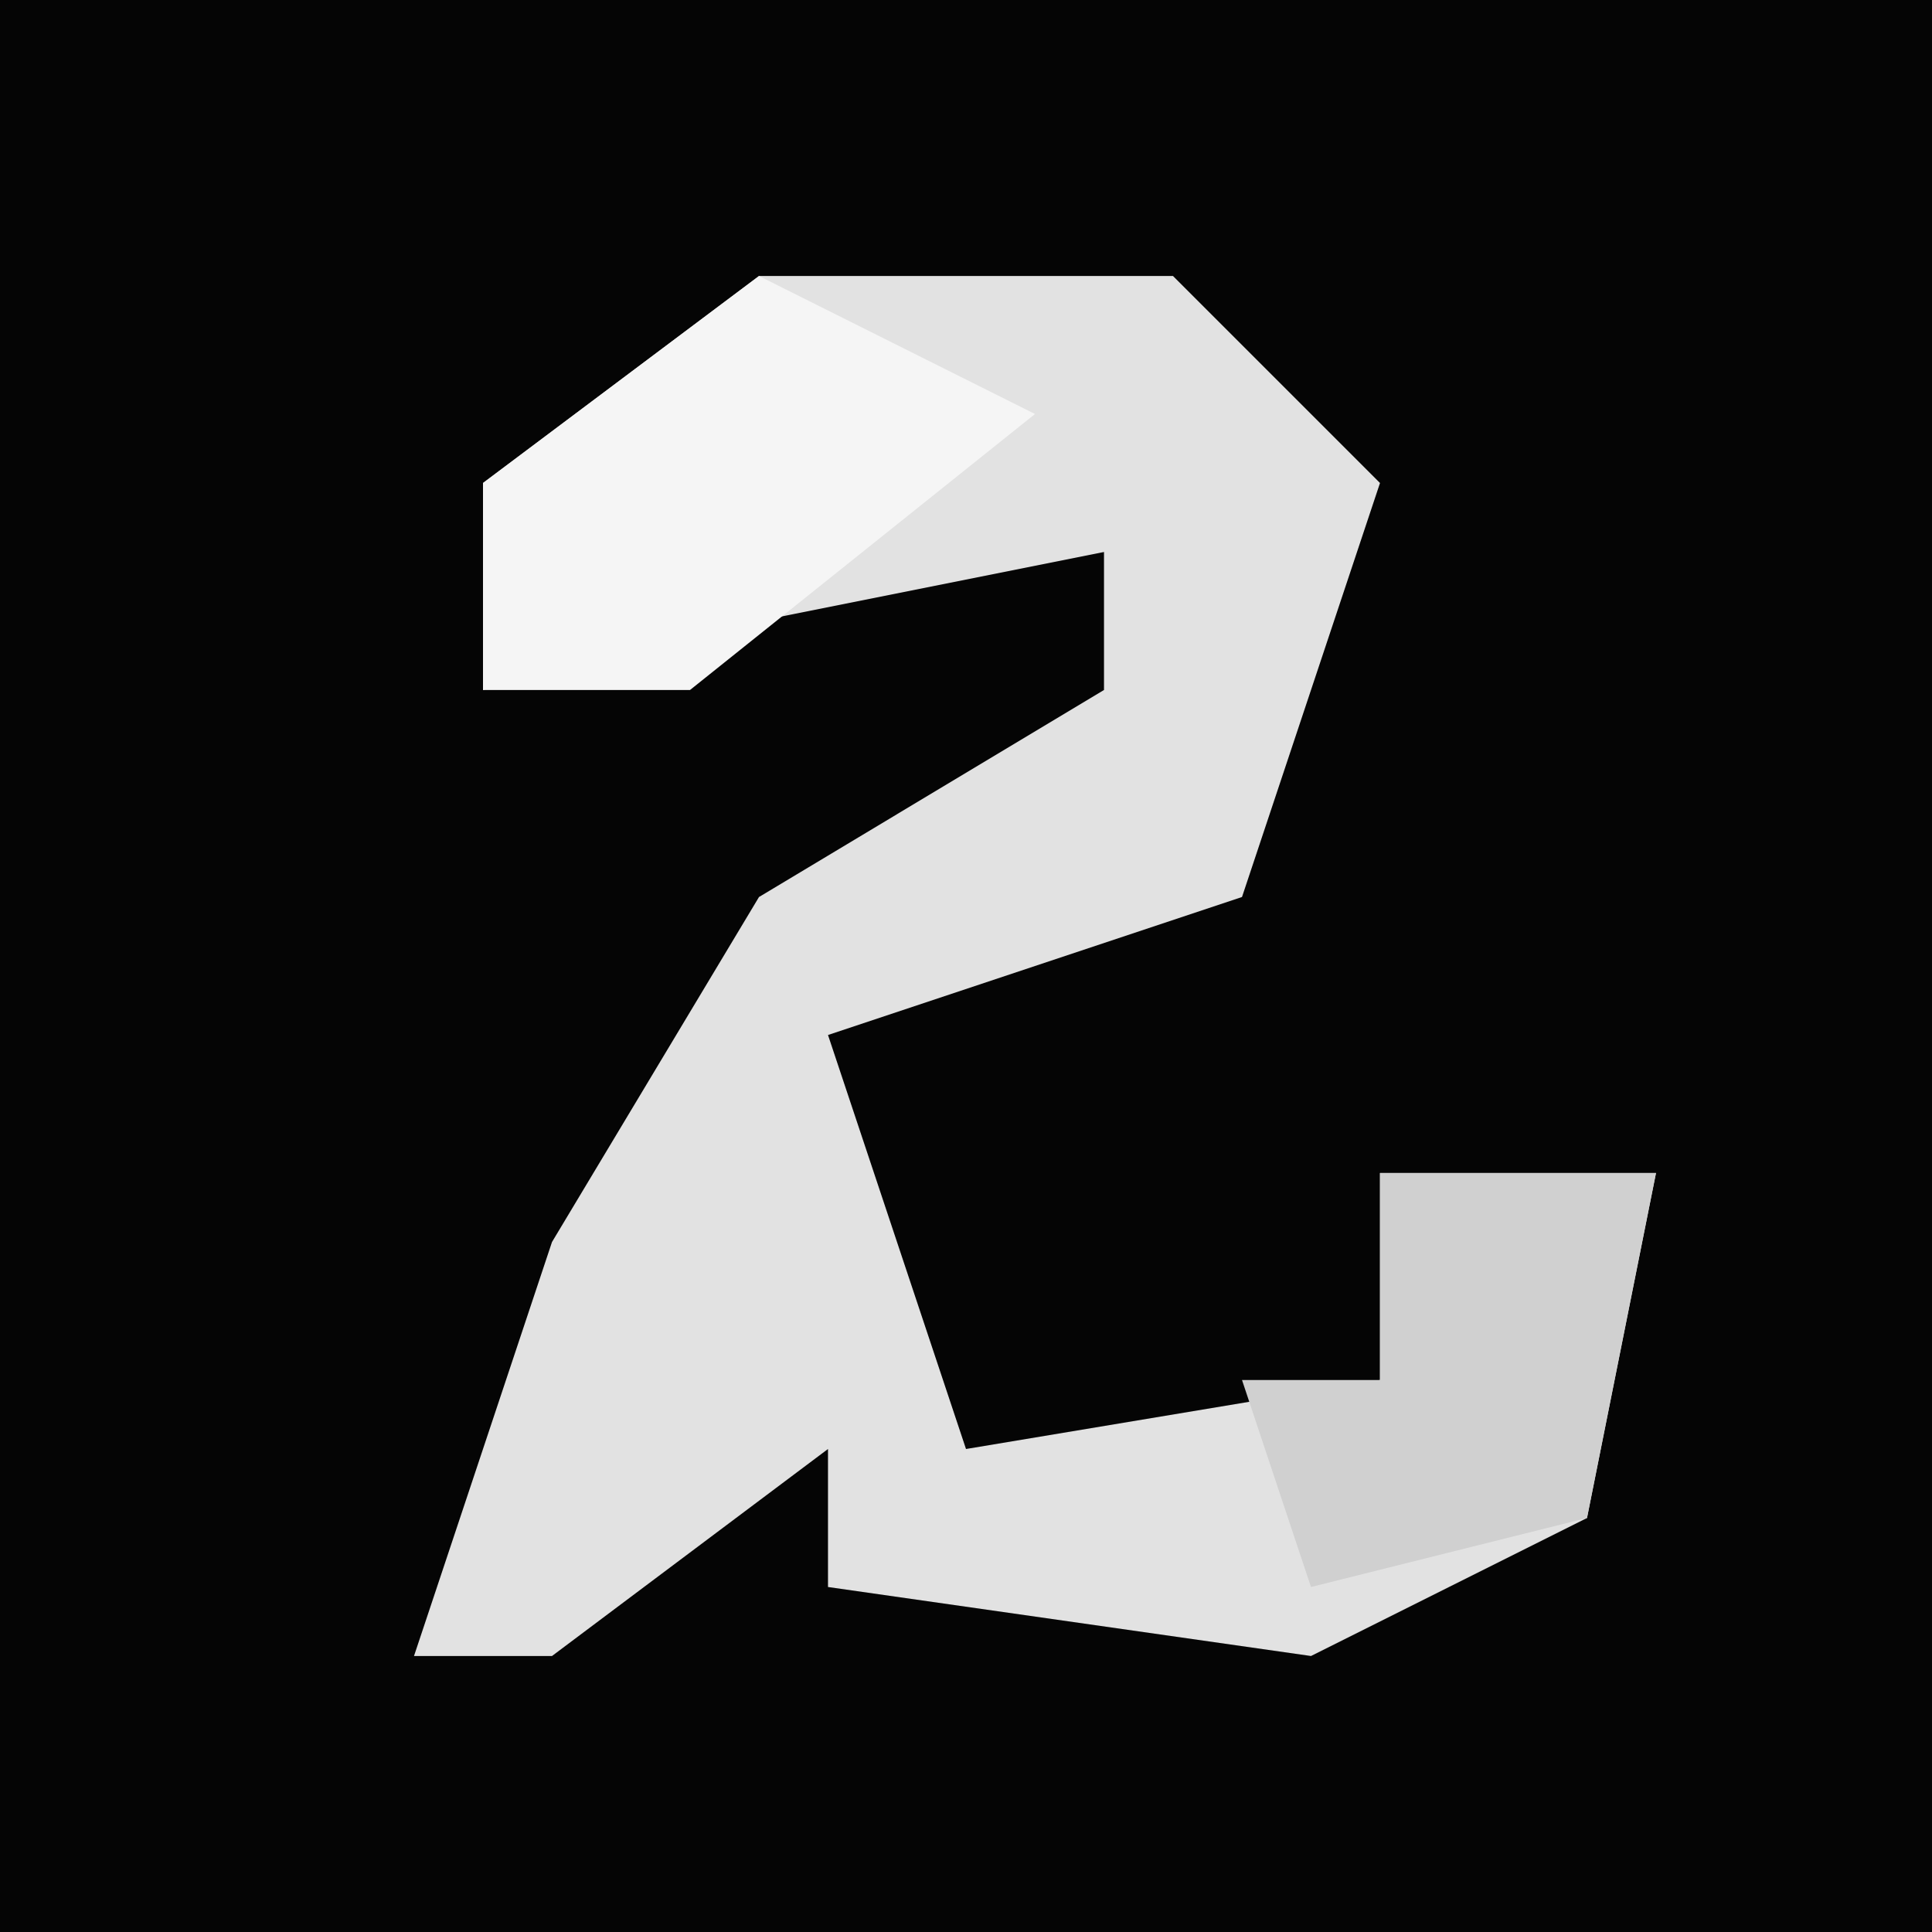<?xml version="1.0" encoding="UTF-8"?>
<svg version="1.1" xmlns="http://www.w3.org/2000/svg" width="28" height="28">
<path d="M0,0 L28,0 L28,28 L0,28 Z " fill="#050505" transform="translate(0,0)"/>
<path d="M0,0 L6,0 L9,3 L7,9 L1,11 L3,17 L9,16 L9,13 L13,13 L12,18 L8,20 L1,19 L1,17 L-3,20 L-5,20 L-3,14 L0,9 L5,6 L5,4 L0,5 L-4,6 L-4,3 Z " fill="#E2E2E2" transform="translate(11,4)"/>
<path d="M0,0 L4,0 L3,5 L-1,6 L-2,3 L0,3 Z " fill="#D0D0D0" transform="translate(20,17)"/>
<path d="M0,0 L4,2 L-1,6 L-4,6 L-4,3 Z " fill="#F5F5F5" transform="translate(11,4)"/>
</svg>
